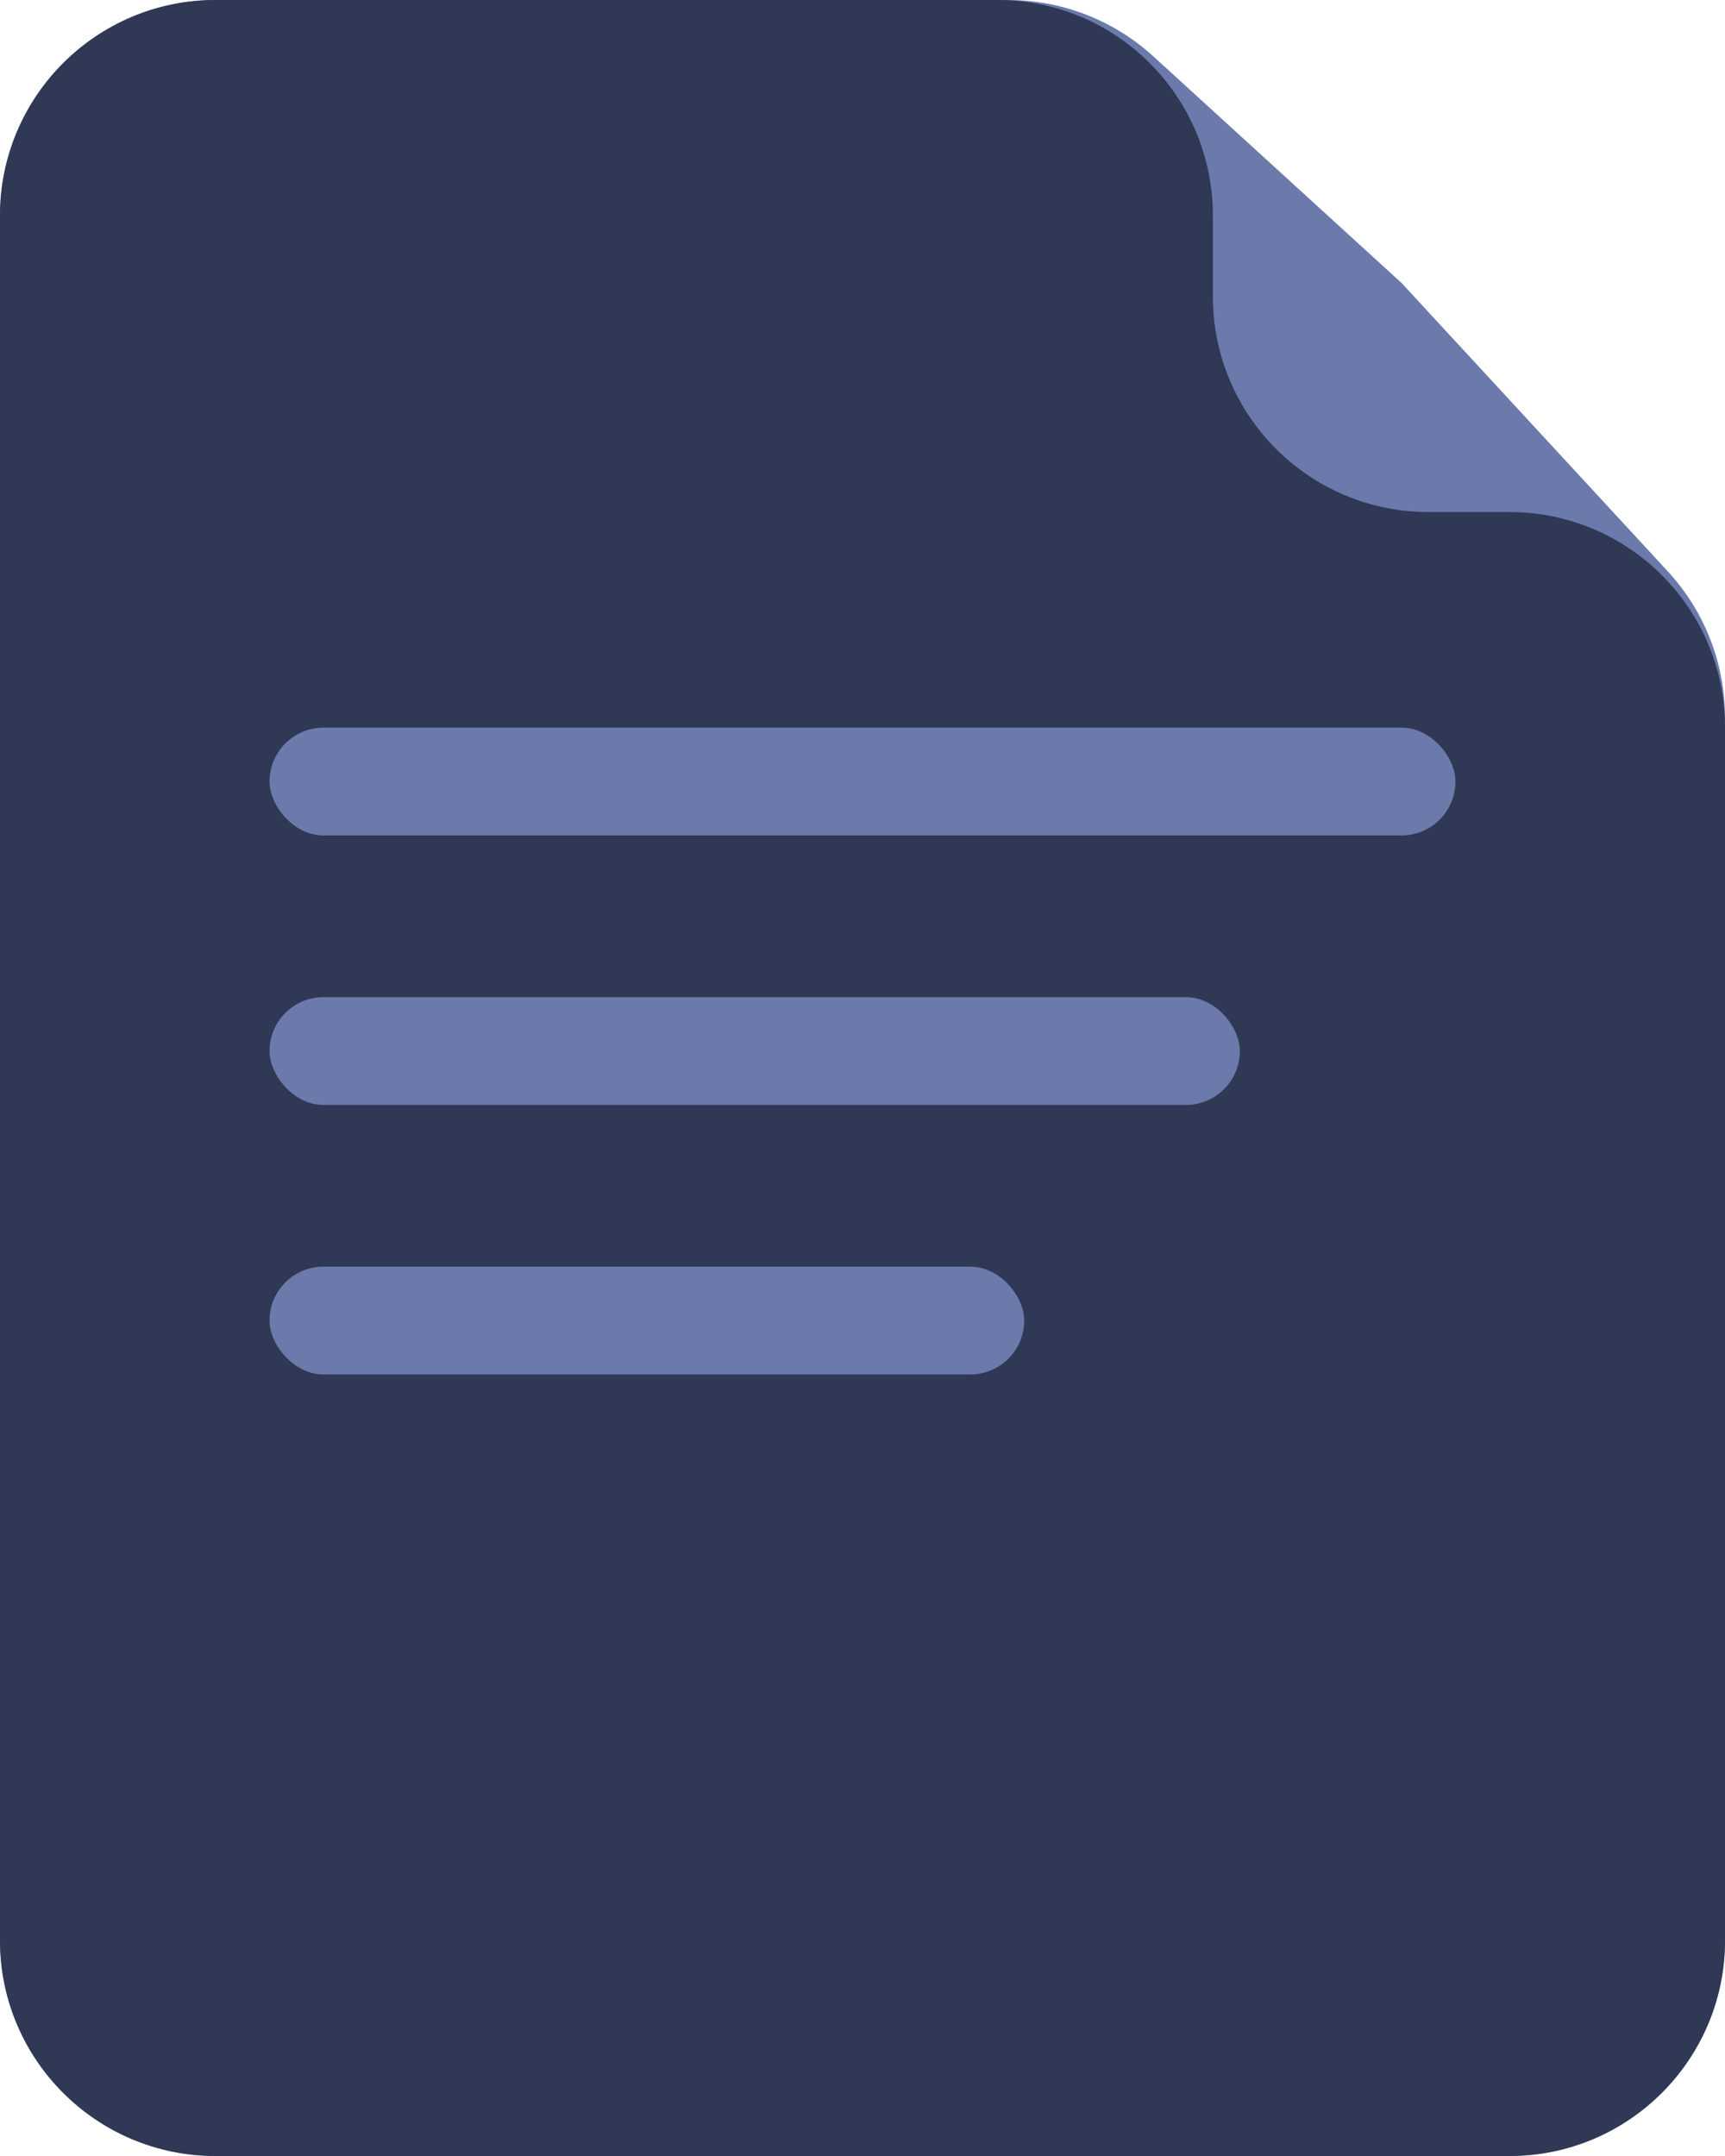 <svg xmlns="http://www.w3.org/2000/svg" width="64" height="80" fill="none" viewBox="0 0 64 80"><path fill="#6B7AAB" d="M0 8C0 3.582 3.582 0 8 0H37.397C39.393 0 41.317 0.746 42.791 2.092L52 10.5L61.878 21.202C63.242 22.679 64 24.617 64 26.628V72C64 76.418 60.418 80 56 80H8C3.582 80 0 76.418 0 72V8Z"/><path fill="#2F3854" d="M0 8C0 3.582 3.582 0 8 0H37C41.418 0 45 3.582 45 8V11C45 15.418 48.582 19 53 19H56C60.418 19 64 22.582 64 27V72C64 76.418 60.418 80 56 80H8C3.582 80 0 76.418 0 72V8Z"/><rect width="44" height="4" x="10" y="27" fill="#6B7AAB" rx="2"/><rect width="36" height="4" x="10" y="37" fill="#6B7AAB" rx="2"/><rect width="28" height="4" x="10" y="47" fill="#6B7AAB" rx="2"/></svg>